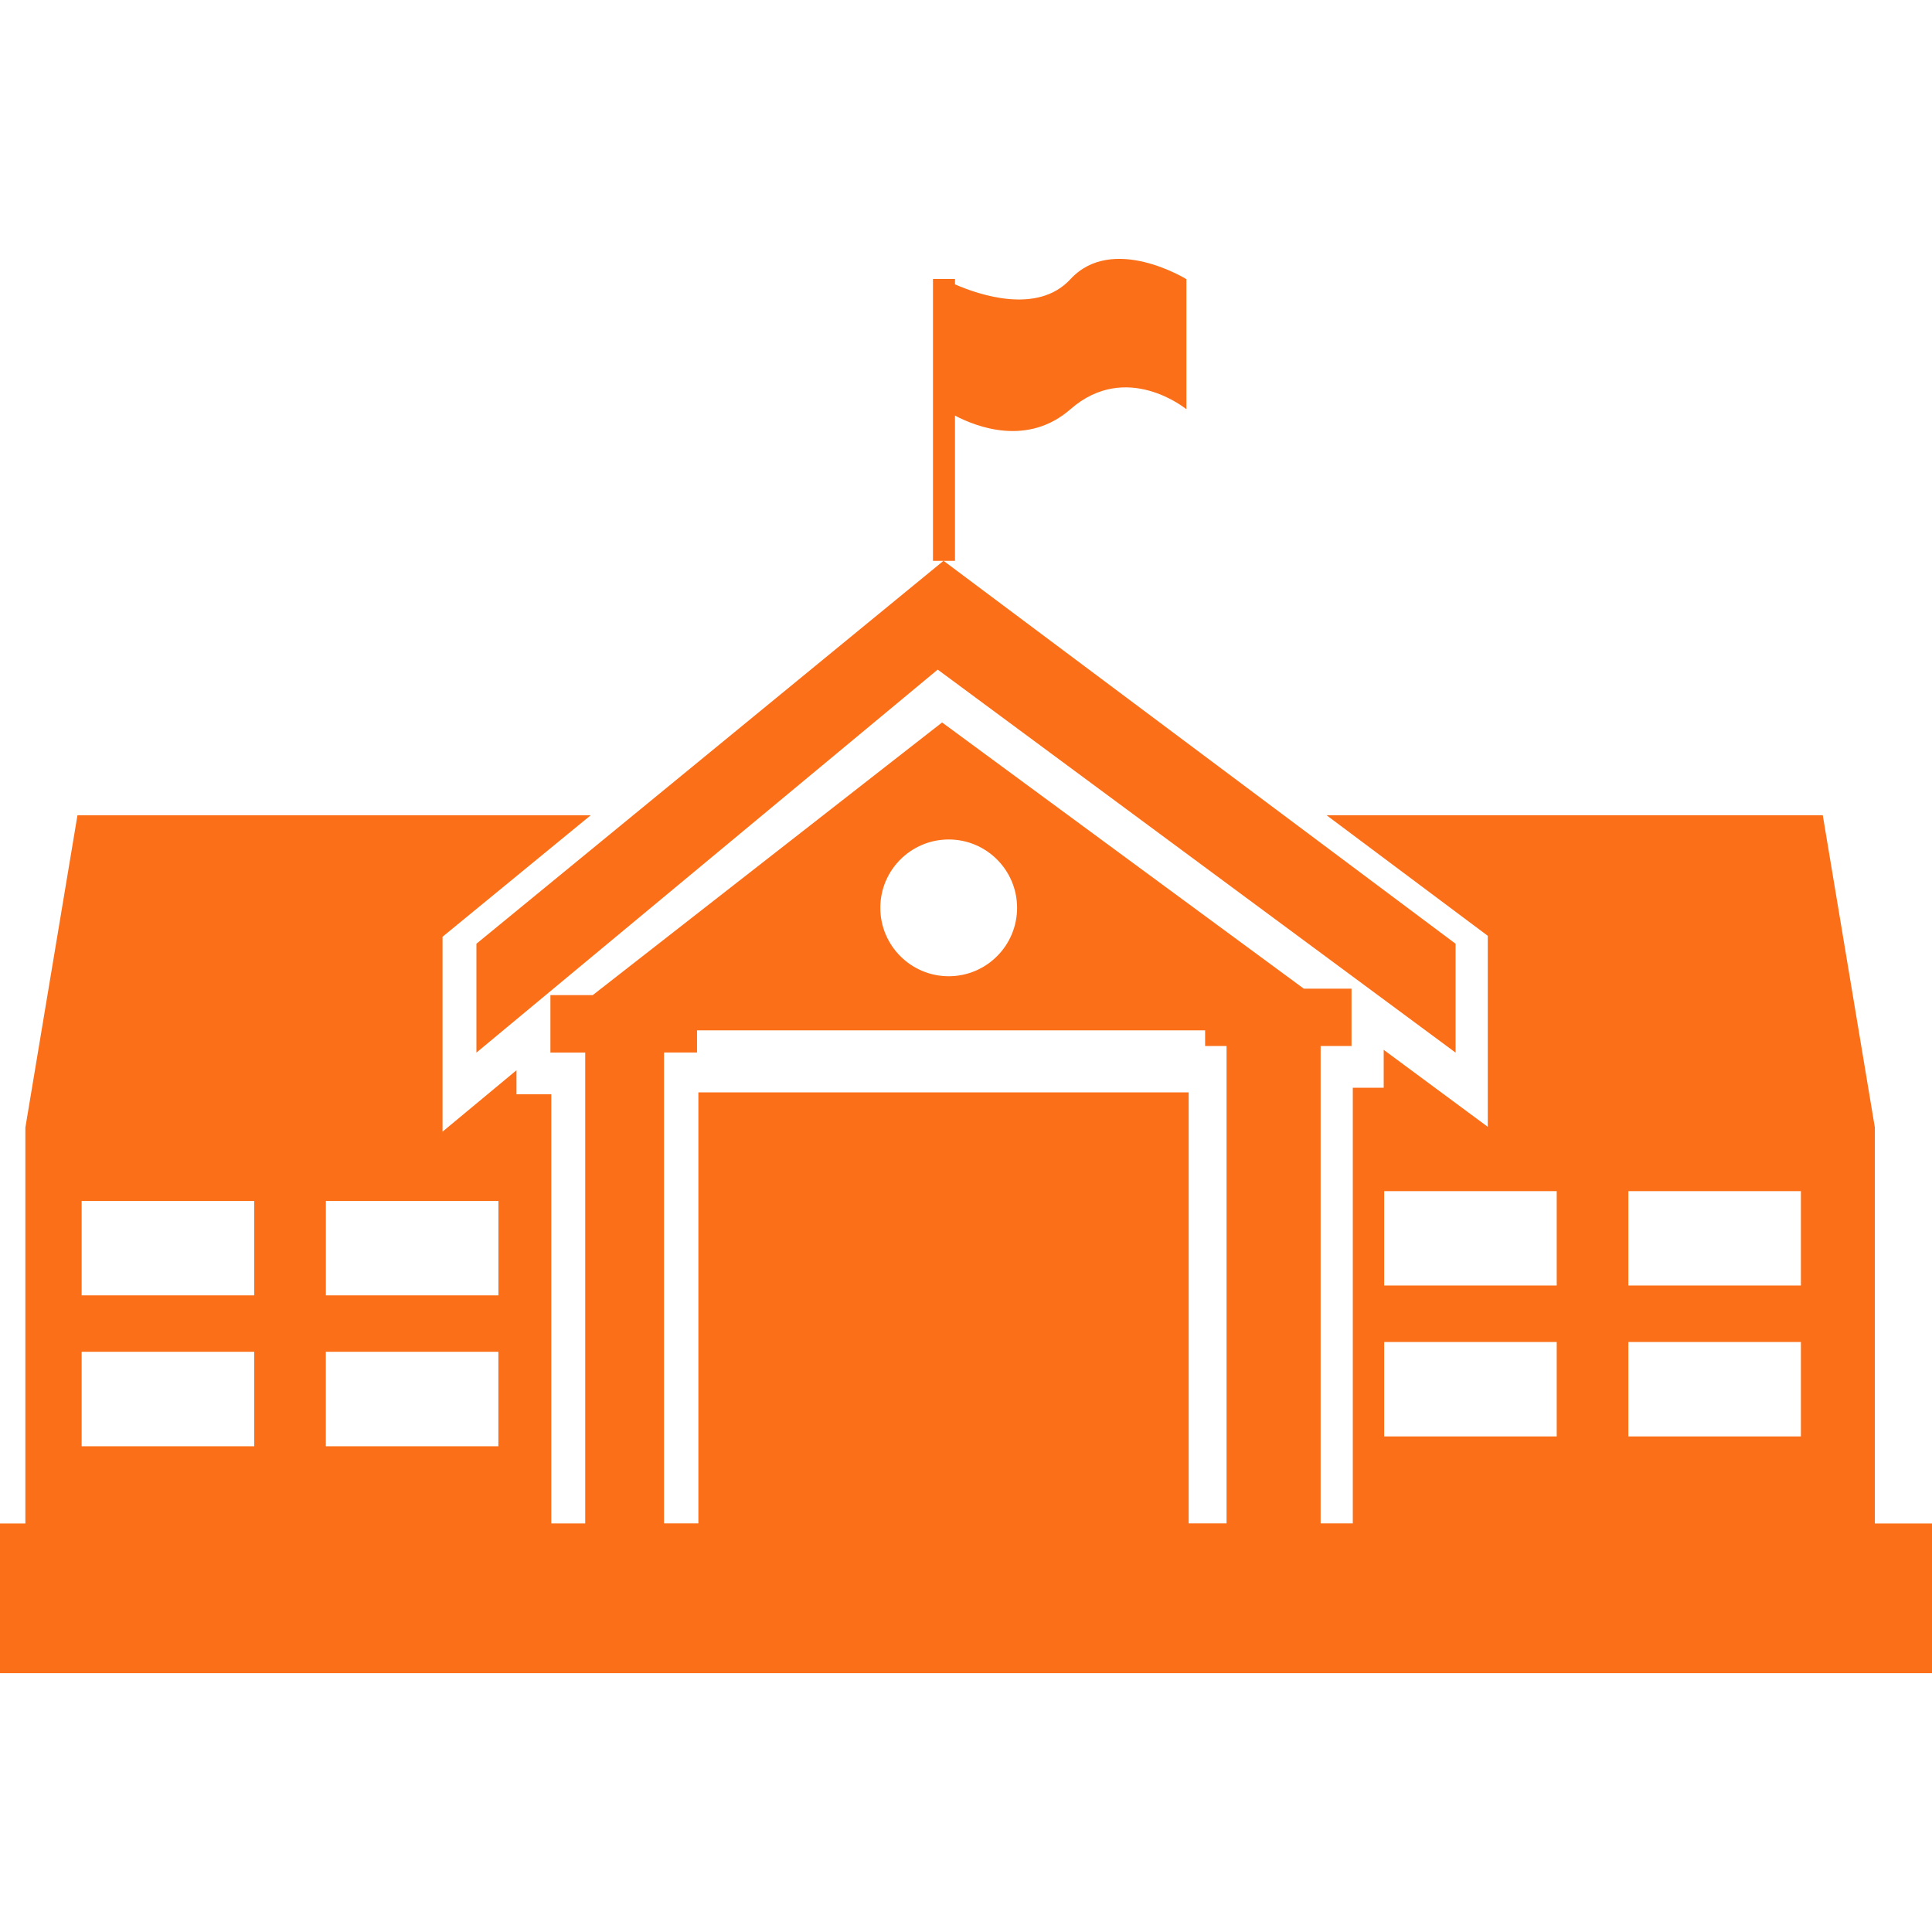 <?xml version="1.0" encoding="iso-8859-1"?>
<!-- Generator: Adobe Illustrator 18.1.1, SVG Export Plug-In . SVG Version: 6.00 Build 0)  -->
<svg xmlns="http://www.w3.org/2000/svg" xmlns:xlink="http://www.w3.org/1999/xlink" version="1.1" id="Capa_1" x="0px" y="0px" viewBox="0 0 37.463 37.463" style="enable-background:new 0 0 37.463 37.463;" xml:space="preserve" width="512px" height="512px">
<g>
	<path d="M36.355,29.542L36.355,29.542v-7.679l-1.01-6.055h-9.622l3.126,2.338v3.704l-2.018-1.493v0.735   h-0.599v8.448h-0.624v-9.257h0.599v-1.112h-0.925l-7.014-5.162l-6.774,5.287h-0.821v1.114h0.675v9.131H10.69v-8.322h-0.675v-0.466   l-1.434,1.191v-3.779l2.873-2.356H1.502l-1.01,6.055v7.678H0v2.902h37.463v-2.902H36.355z M4.93,28.044H1.583v-1.832H4.93V28.044z    M4.93,25.118H1.583v-1.83H4.93V25.118z M6.318,28.044v-1.832h3.346v1.832H6.318z M6.319,25.118v-1.83h3.346v1.83H6.319z    M18.396,16.278c0.733,0,1.326,0.595,1.326,1.326c0,0.731-0.593,1.326-1.326,1.326c-0.732,0-1.326-0.595-1.326-1.326   C17.07,16.873,17.664,16.278,18.396,16.278z M23.784,29.54h-0.735v-8.358h-9.507v8.358h-0.666v-9.131h0.64v-0.43h9.852v0.304h0.416   V29.54z M30.186,27.854H26.84v-1.832h3.346V27.854z M30.186,24.927H26.84v-1.83h3.346V24.927z M34.921,27.854h-3.346v-1.832h3.346   V27.854z M34.921,24.927h-3.346v-1.83h3.346V24.927z M18.295,10.875h-0.204V5.41h0.427v0.104c0.468,0.204,1.601,0.591,2.239-0.101   c0.817-0.885,2.248,0,2.248,0v2.522c0,0-1.158-0.953-2.248,0c-0.829,0.724-1.814,0.347-2.239,0.124v2.815v0.001h-0.221l9.928,7.425   v2.111l-10.042-7.427l-8.945,7.427V18.3L18.295,10.875z" fill="#fb6f18"/>
</g>
<g>
</g>
<g>
</g>
<g>
</g>
<g>
</g>
<g>
</g>
<g>
</g>
<g>
</g>
<g>
</g>
<g>
</g>
<g>
</g>
<g>
</g>
<g>
</g>
<g>
</g>
<g>
</g>
<g>
</g>
</svg>
